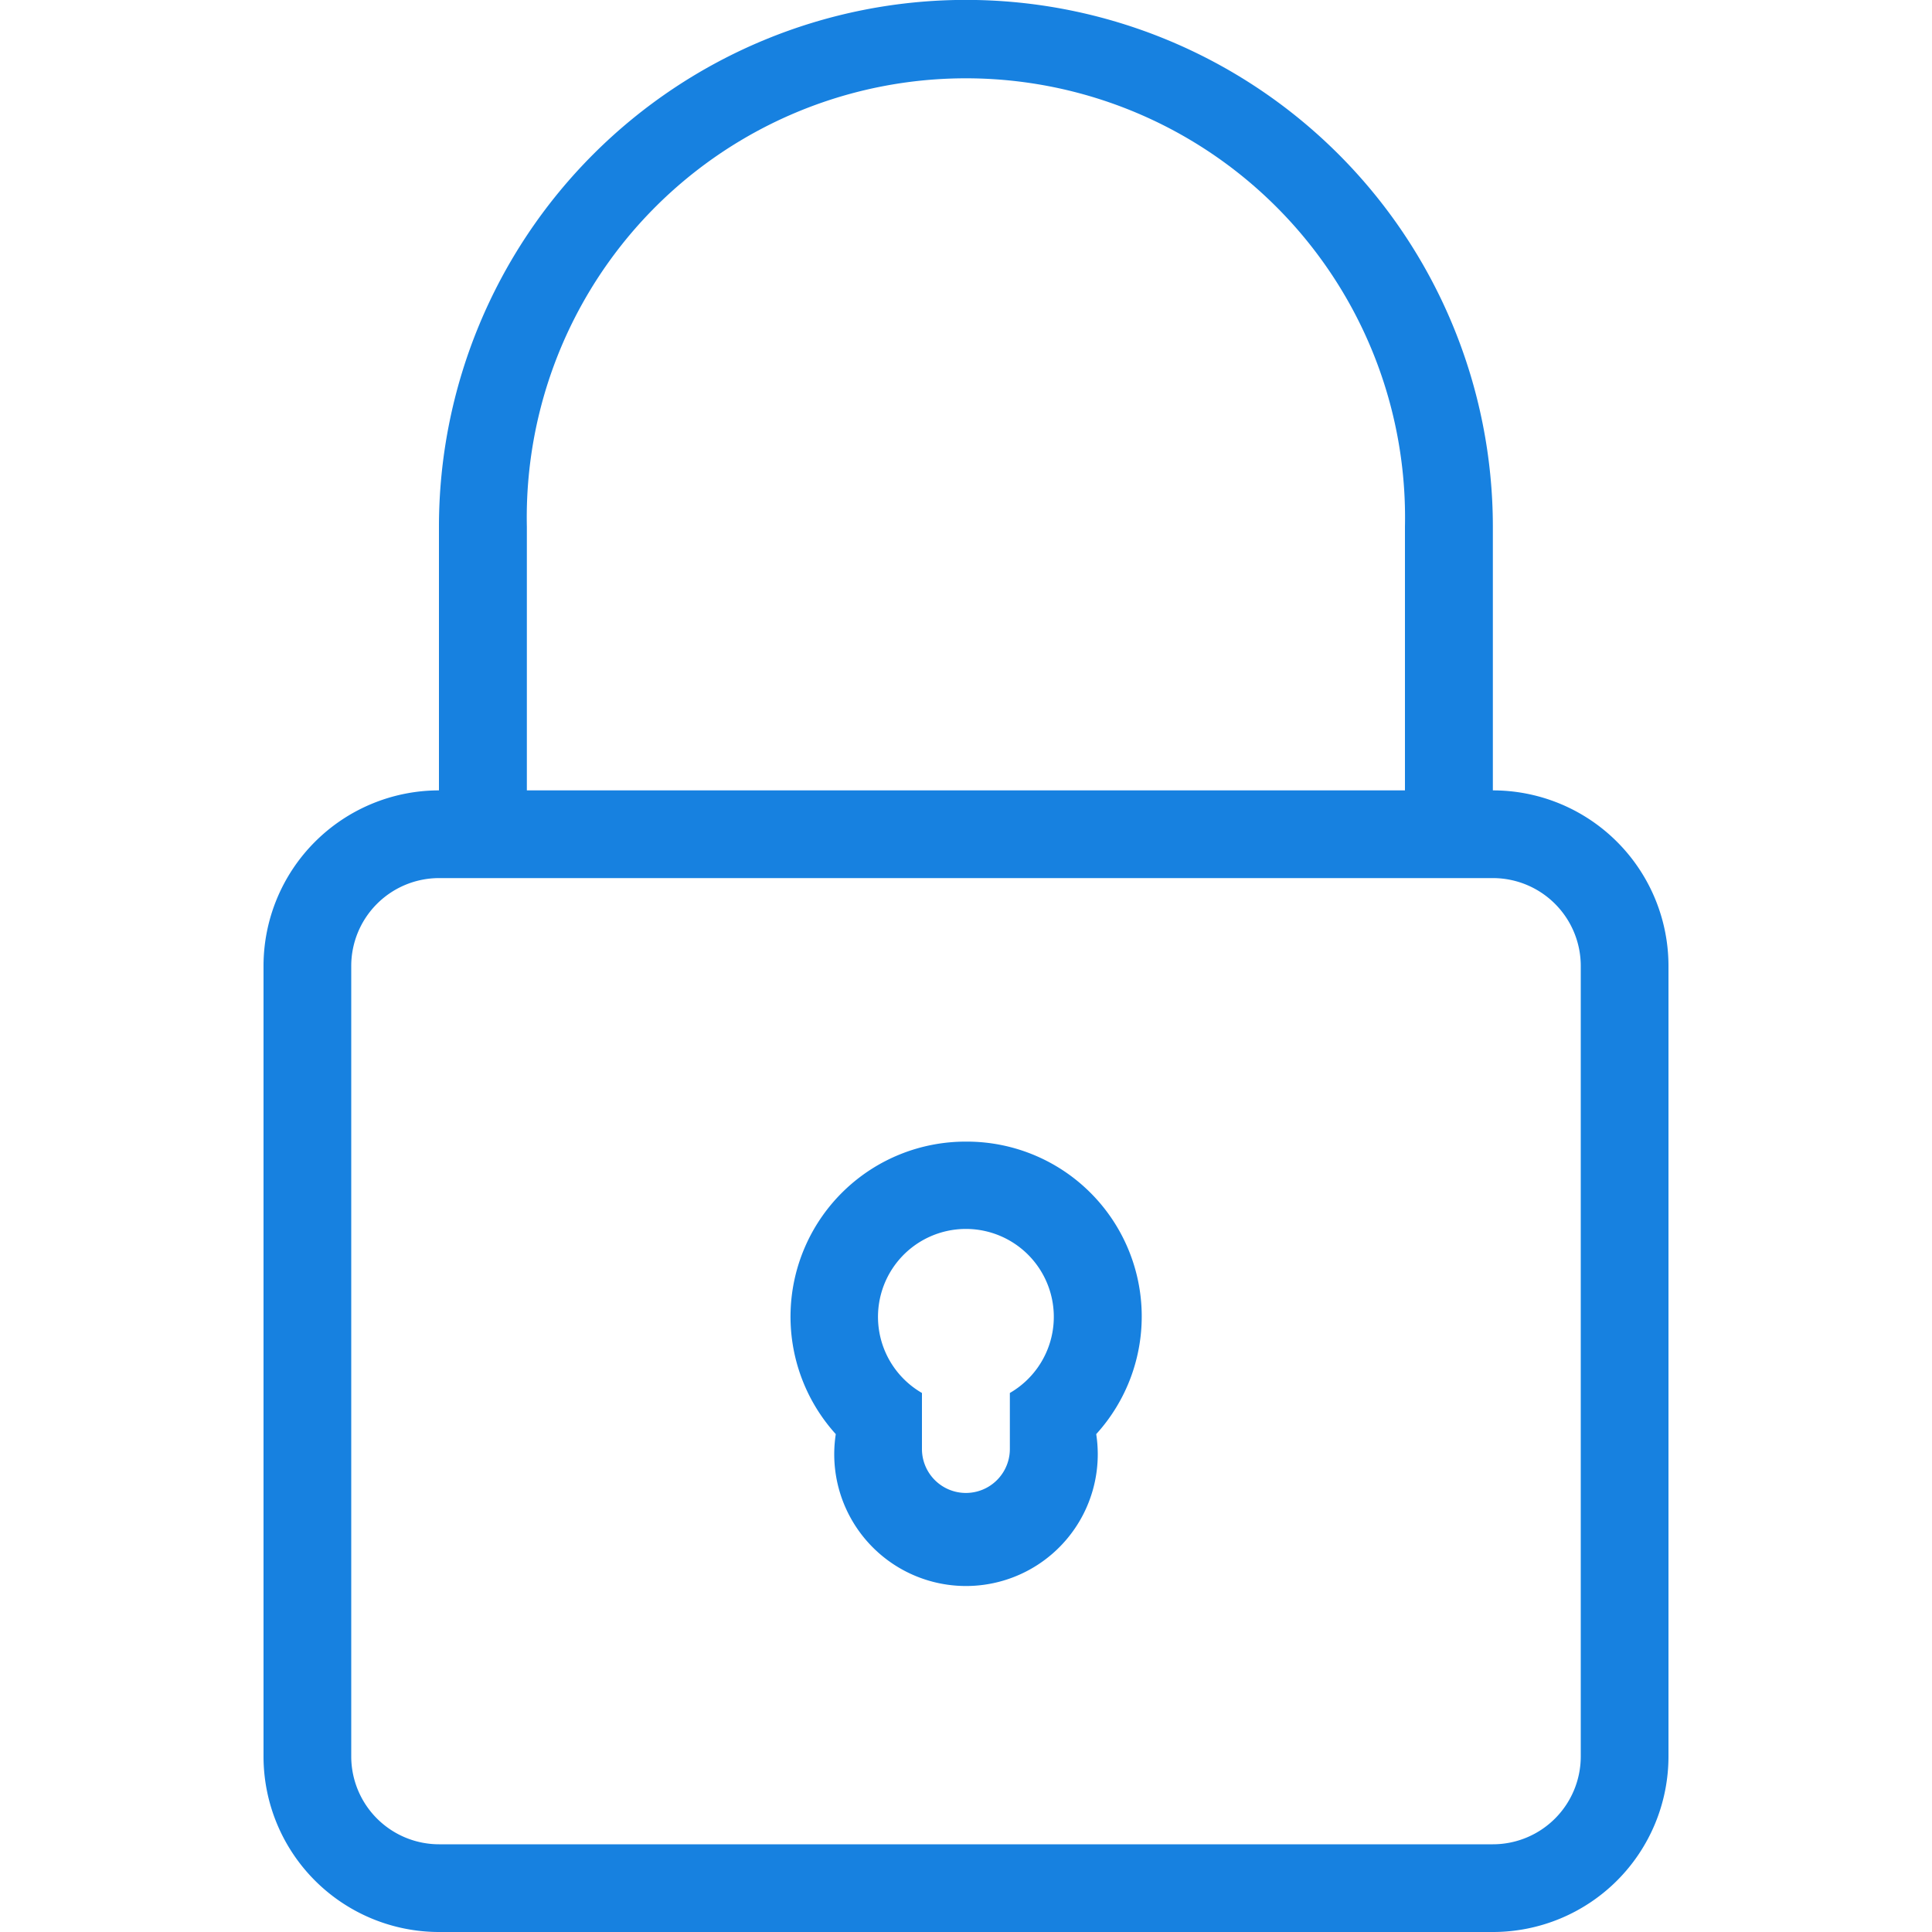 <svg xmlns="http://www.w3.org/2000/svg" viewBox="0 0 100 100"><defs><style>.cls-1{fill:#1781e0;}</style></defs><title>Cadenas-closed-BleuClair</title><g id="Icons"><g id="Lock_2x.png" data-name="Lock@2x.png"><path class="cls-1" d="M50,59.09a9.06,9.06,0,0,0-6.74,15.14,6.82,6.82,0,1,0,13.48,0A9.05,9.05,0,0,0,50,59.09Zm2.27,13V75a2.27,2.27,0,1,1-4.55,0V72.1a4.55,4.55,0,1,1,4.55,0Zm25-31.19V27.27a27.27,27.27,0,1,0-54.55,0V40.91A9.09,9.09,0,0,0,13.64,50V90.91A9.09,9.09,0,0,0,22.73,100H77.27a9.09,9.09,0,0,0,9.09-9.09V50A9.09,9.09,0,0,0,77.27,40.91Zm-50-13.64a22.73,22.73,0,1,1,45.45,0V40.91H27.27ZM81.82,90.91a4.55,4.55,0,0,1-4.55,4.55H22.73a4.55,4.55,0,0,1-4.55-4.55V50a4.55,4.55,0,0,1,4.55-4.55H77.27A4.55,4.55,0,0,1,81.82,50Z"/></g></g></svg>
